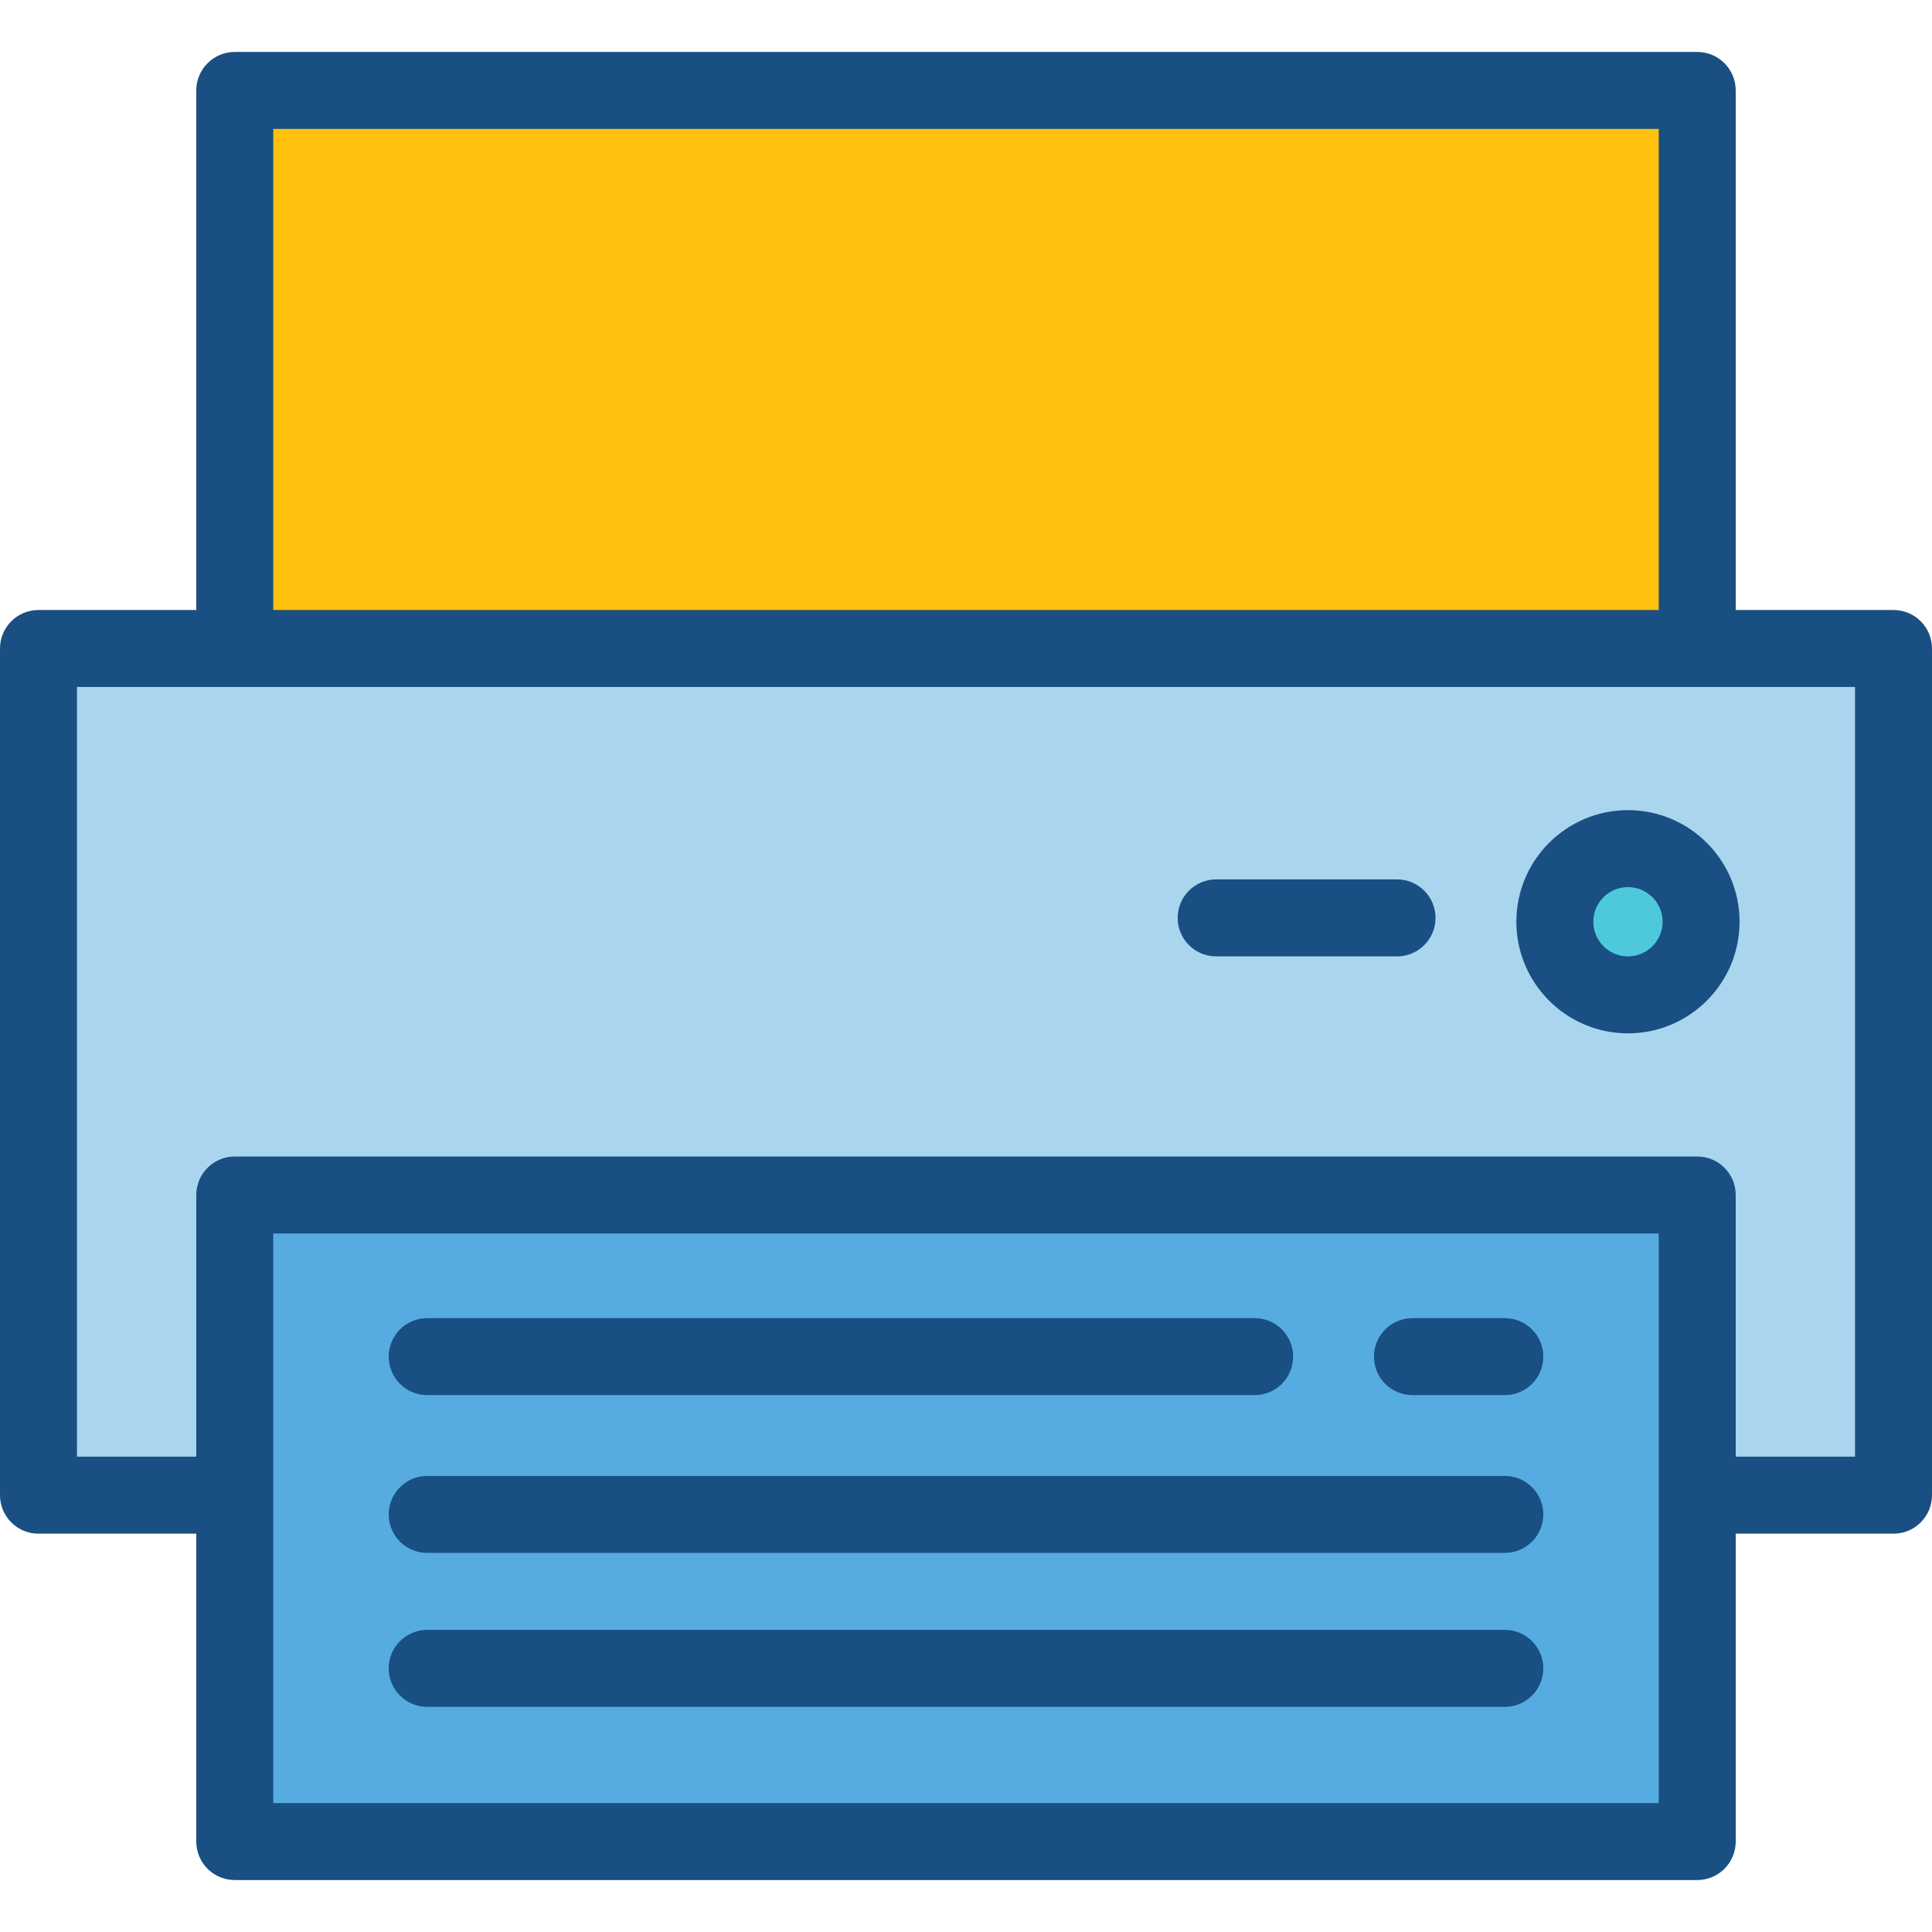 <?xml version="1.0" encoding="UTF-8" standalone="no"?>
<svg
   xmlns:dc="http://purl.org/dc/elements/1.1/"
   xmlns:cc="http://creativecommons.org/ns#"
   xmlns:rdf="http://www.w3.org/1999/02/22-rdf-syntax-ns#"
   xmlns:svg="http://www.w3.org/2000/svg"
   xmlns="http://www.w3.org/2000/svg"
   xmlns:sodipodi="http://sodipodi.sourceforge.net/DTD/sodipodi-0.dtd"
   xmlns:inkscape="http://www.inkscape.org/namespaces/inkscape"
   version="1.1"
   id="Layer_1"
   x="0px"
   y="0px"
   viewBox="0 0 502 502"
   style="enable-background:new 0 0 502 502;"
   xml:space="preserve"
   sodipodi:docname="PRINT.svg"
   inkscape:version="1.0.2-2 (e86c870879, 2021-01-15)"><defs
   id="defs895">
	
	
	
	
	
</defs><sodipodi:namedview
   pagecolor="#ffffff"
   bordercolor="#666666"
   borderopacity="1"
   objecttolerance="10"
   gridtolerance="10"
   guidetolerance="10"
   inkscape:pageopacity="0"
   inkscape:pageshadow="2"
   inkscape:window-width="2326"
   inkscape:window-height="1231"
   id="namedview893"
   showgrid="false"
   inkscape:zoom="2.0079681"
   inkscape:cx="251"
   inkscape:cy="251"
   inkscape:window-x="0"
   inkscape:window-y="0"
   inkscape:window-maximized="0"
   inkscape:current-layer="Layer_1" />
<polygon
   style="fill:#56ace0;fill-opacity:1;opacity:0.5"
   points="10,388.5 61,388.5 61,310.5 441,310.5 441,388.5 492,388.5 492,168.5 10,168.5 "
   id="polygon866" /><rect
   x="61"
   y="310.5"
   style="fill:#56ace0;fill-opacity:1"
   width="380"
   height="168"
   id="rect868" /><rect
   x="61"
   y="23.5"
   style="fill:#ffc10d;fill-opacity:1"
   width="380"
   height="145"
   id="rect870" /><circle
   style="fill:#4ec9dc"
   cx="423"
   cy="239.5"
   r="19"
   id="circle872" /><g
   id="g888"
   style="fill:#194f82;fill-opacity:1">
		<path
   d="m 492,158.5 h -41 v -135 c 0,-5.522 -4.478,-10 -10,-10 H 61 c -5.522,0 -10,4.478 -10,10 v 135 H 10 c -5.522,0 -10,4.478 -10,10 v 220 c 0,5.522 4.478,10 10,10 h 41 v 80 c 0,5.522 4.478,10 10,10 h 380 c 5.522,0 10,-4.478 10,-10 v -80 h 41 c 5.522,0 10,-4.478 10,-10 v -220 c 0,-5.522 -4.478,-10 -10,-10 z M 71,33.5 h 360 v 125 H 71 Z m 360,435 H 71 v -148 h 360 z m 51,-290 v 200 h -31 v -68 c 0,-5.522 -4.478,-10 -10,-10 H 61 c -5.522,0 -10,4.478 -10,10 v 68 H 20 v -200 z"
   id="path874"
   style="fill:#194f82;fill-opacity:1" />
		<path
   d="m 394,239.5 c 0,15.99 13.01,29 29,29 15.99,0 29,-13.01 29,-29 0,-15.99 -13.01,-29 -29,-29 -15.99,0 -29,13.01 -29,29 z m 38,0 c 0,4.963 -4.037,9 -9,9 -4.963,0 -9,-4.037 -9,-9 0,-4.963 4.037,-9 9,-9 4.963,0 9,4.037 9,9 z"
   id="path876"
   style="fill:#194f82;fill-opacity:1" />
		<path
   d="m 363,228.5 h -47 c -5.522,0 -10,4.478 -10,10 0,5.522 4.478,10 10,10 h 47 c 5.522,0 10,-4.478 10,-10 0,-5.522 -4.478,-10 -10,-10 z"
   id="path878"
   style="fill:#194f82;fill-opacity:1" />
		<path
   d="m 391,342.5 h -24 c -5.522,0 -10,4.478 -10,10 0,5.522 4.478,10 10,10 h 24 c 5.522,0 10,-4.478 10,-10 0,-5.522 -4.478,-10 -10,-10 z"
   id="path880"
   style="fill:#194f82;fill-opacity:1" />
		<path
   d="m 111,362.5 h 215 c 5.522,0 10,-4.478 10,-10 0,-5.522 -4.478,-10 -10,-10 H 111 c -5.522,0 -10,4.478 -10,10 0,5.522 4.478,10 10,10 z"
   id="path882"
   style="fill:#194f82;fill-opacity:1" />
		<path
   d="M 391,383.5 H 111 c -5.522,0 -10,4.478 -10,10 0,5.522 4.478,10 10,10 h 280 c 5.522,0 10,-4.478 10,-10 0,-5.522 -4.478,-10 -10,-10 z"
   id="path884"
   style="fill:#194f82;fill-opacity:1" />
		<path
   d="M 391,423.5 H 111 c -5.522,0 -10,4.478 -10,10 0,5.522 4.478,10 10,10 h 280 c 5.522,0 10,-4.478 10,-10 0,-5.522 -4.478,-10 -10,-10 z"
   id="path886"
   style="fill:#194f82;fill-opacity:1" />
	</g>
</svg>
